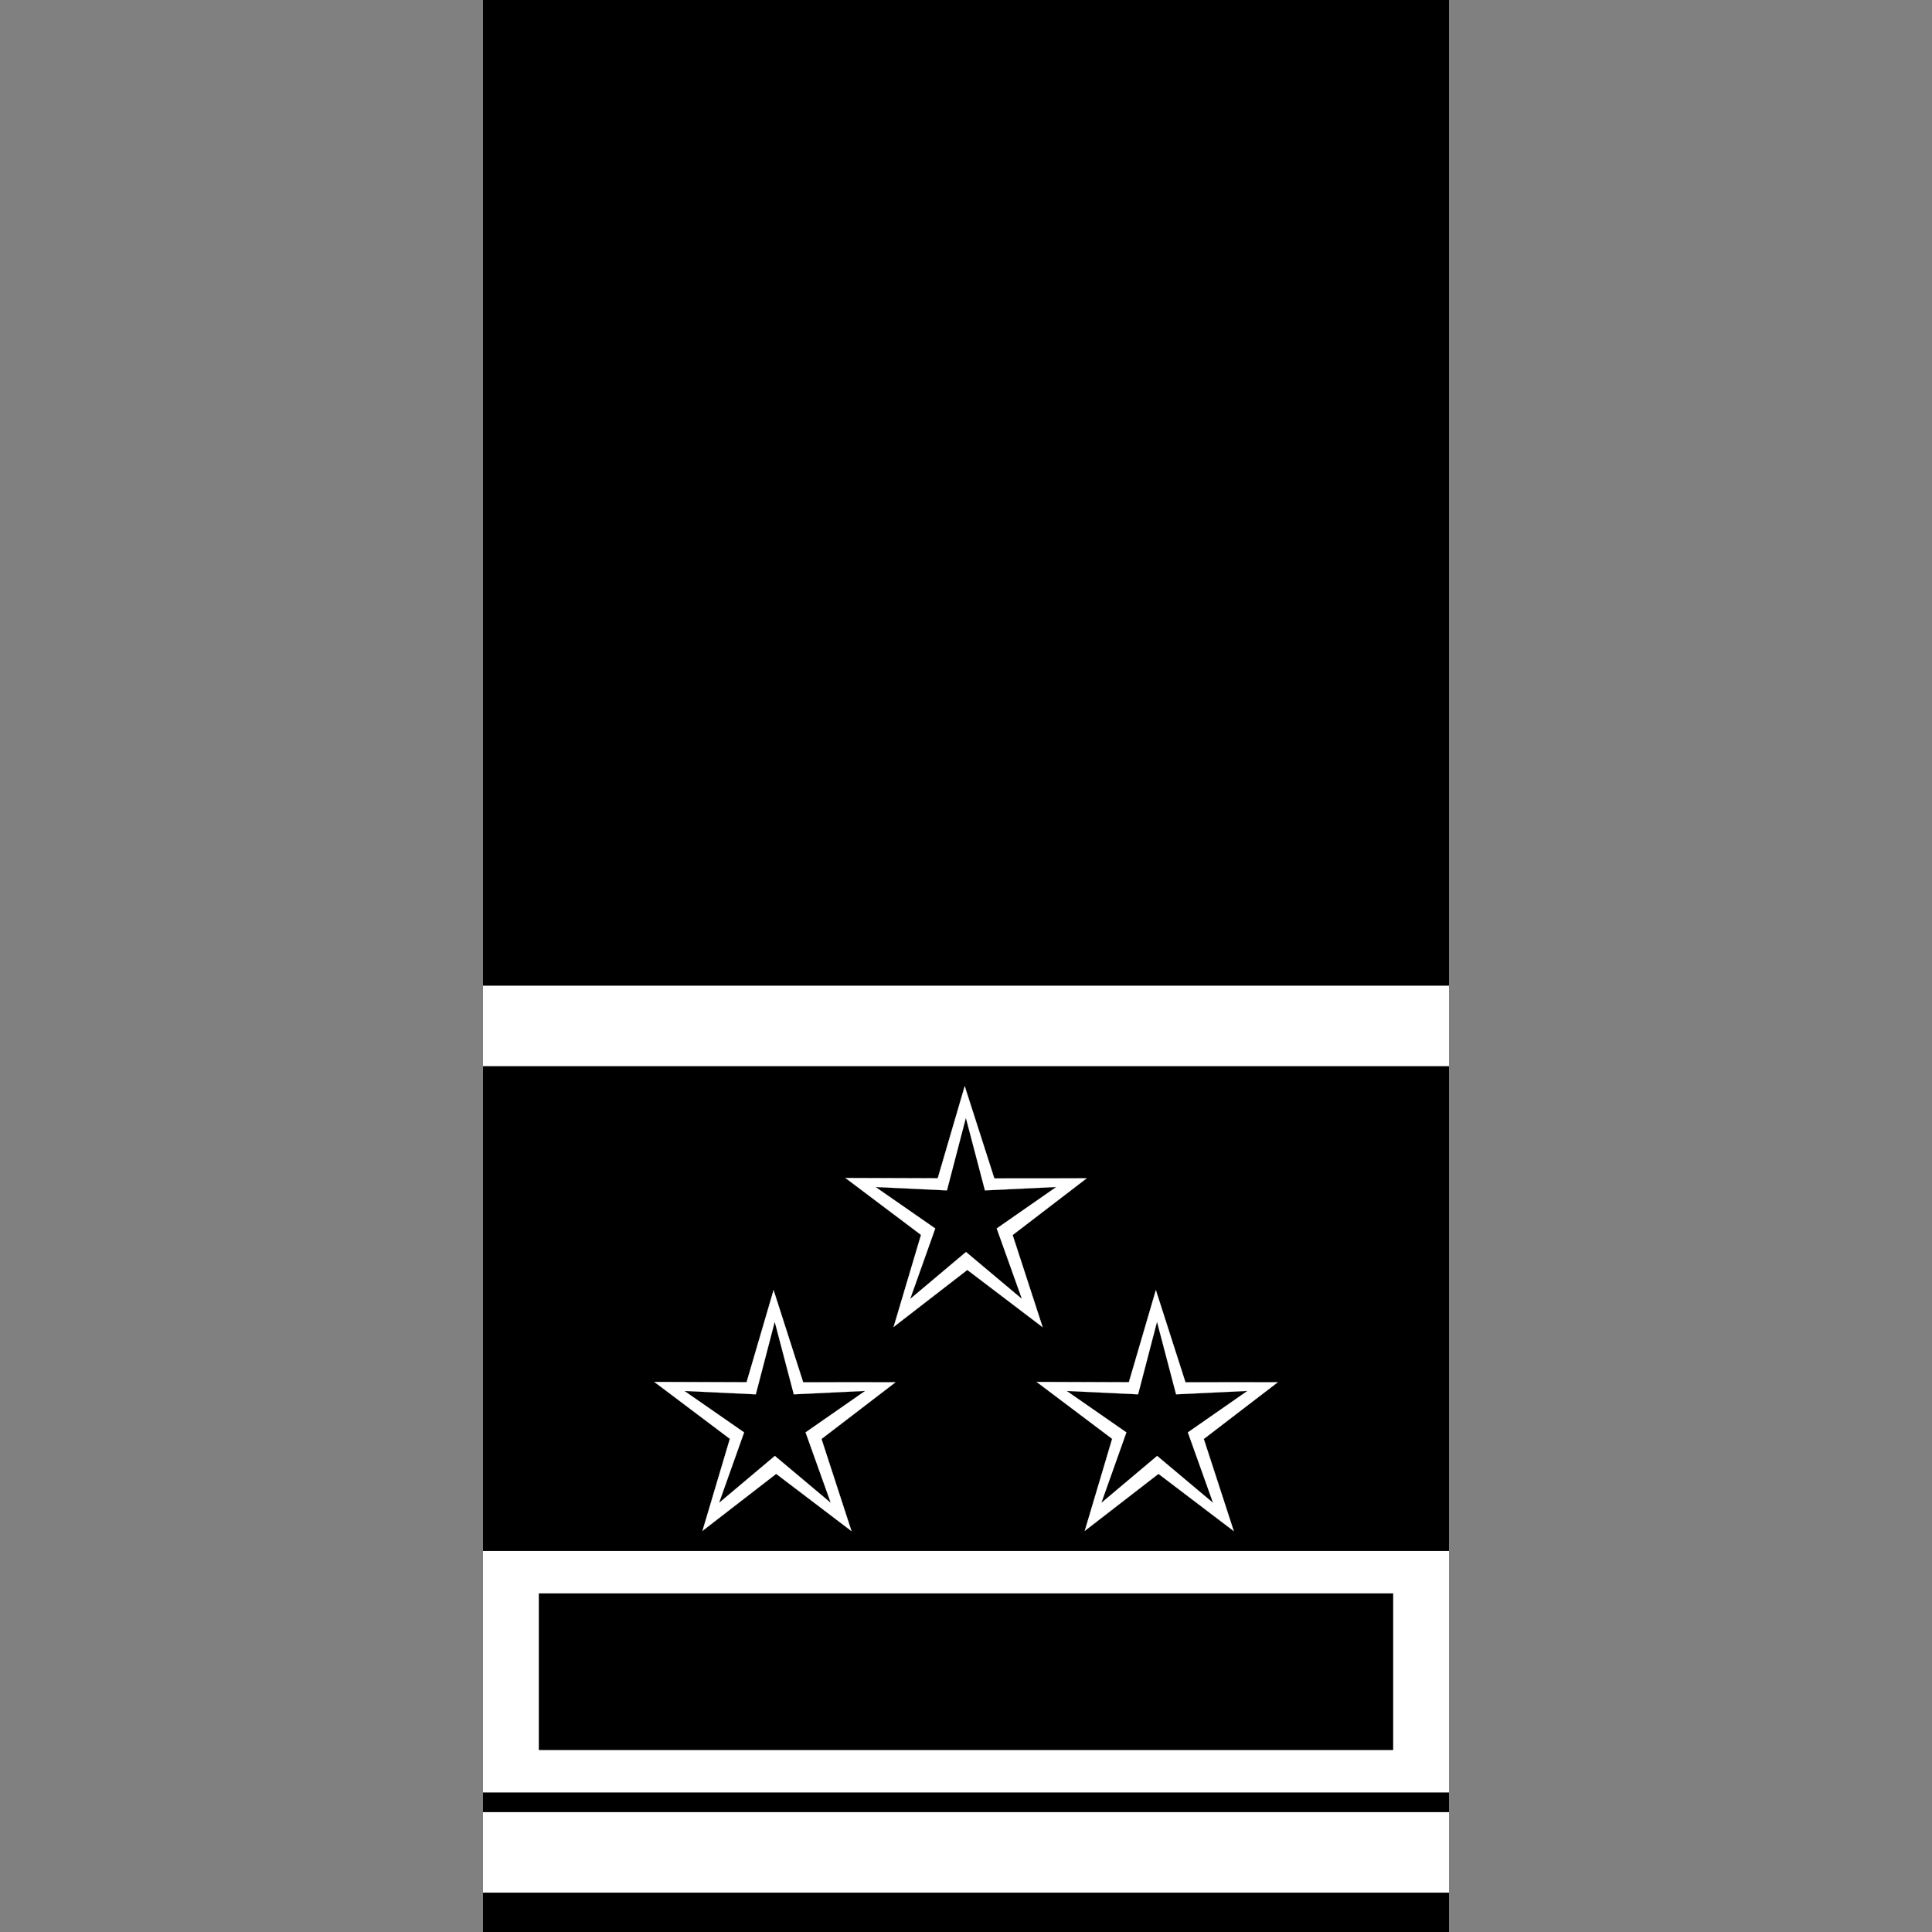 <?xml version="1.0" encoding="UTF-8" standalone="no"?>
<!-- Created with Inkscape (http://www.inkscape.org/) -->

<svg
   width="1080"
   height="1080"
   viewBox="0 0 1080 1080"
   version="1.1"
   id="svg1"
   inkscape:version="1.3.2 (091e20e, 2023-11-25, custom)"
   sodipodi:docname="rank-5-2.svg"
   xml:space="preserve"
   xmlns:inkscape="http://www.inkscape.org/namespaces/inkscape"
   xmlns:sodipodi="http://sodipodi.sourceforge.net/DTD/sodipodi-0.dtd"
   xmlns="http://www.w3.org/2000/svg"
   xmlns:svg="http://www.w3.org/2000/svg"
   xmlns:rdf="http://www.w3.org/1999/02/22-rdf-syntax-ns#"
   xmlns:cc="http://creativecommons.org/ns#"><rect x="0" y="0" width="1080" height="1080" fill="#808080" stroke="none"/><sodipodi:namedview
     id="namedview1"
     pagecolor="#ffffff"
     bordercolor="#666666"
     borderopacity="1.0"
     inkscape:showpageshadow="2"
     inkscape:pageopacity="0.0"
     inkscape:pagecheckerboard="true"
     inkscape:deskcolor="#d1d1d1"
     inkscape:document-units="px"
     inkscape:zoom="2.0000001"
     inkscape:cx="534.99997"
     inkscape:cy="843.99996"
     inkscape:window-width="1920"
     inkscape:window-height="994"
     inkscape:window-x="-9"
     inkscape:window-y="-9"
     inkscape:window-maximized="1"
     inkscape:current-layer="layer2"
     showguides="false" /><defs
     id="defs1" /><g
     inkscape:label="background"
     inkscape:groupmode="layer"
     id="layer1"
     style="display:inline"><rect
       style="display:inline;fill:#000000;stroke:#000000;stroke-width:1.211"
       id="rect4"
       width="538.789"
       height="1078.789"
       x="270.605"
       y="0.605"
       inkscape:label="rect" /></g><g
     inkscape:groupmode="layer"
     id="layer2"
     inkscape:label="foreground"><g
       id="g2"
       transform="translate(-250,132)"
       inkscape:label="bar-0-1"><g
         id="layer2-2"
         inkscape:label="foreground"
         transform="translate(250,363.5)"><rect
           style="fill:#ffffff;stroke:#ffffff;stroke-width:0.903"
           id="rect1-5"
           width="539.097"
           height="44.097"
           x="270.451"
           y="517.951" /></g></g><g
       id="g3"
       transform="translate(-5.543232e-6,394.5)"
       inkscape:label="bar-1-1"><g
         id="layer2-9"
         inkscape:label="foreground"><rect
           style="fill:#ffffff;stroke:#ffffff;stroke-width:1.57"
           id="rect1"
           width="538.43"
           height="133.43"
           x="270.785"
           y="473.285"
           inkscape:label="rect2" /><rect
           style="fill:#000000;stroke:#ffffff;stroke-width:1.207"
           id="rect1-9"
           width="478.793"
           height="88.793"
           x="300.604"
           y="495.604"
           inkscape:label="rect1" /></g></g><g
       id="g2-6"
       transform="matrix(0.25,0,0,0.25,298.13,653.5)"
       inkscape:label="star-0-1"><g
         id="layer2-4-0"
         inkscape:label="foreground"><g
           inkscape:groupmode="layer"
           id="layer3-4"
           inkscape:label="star"><path
             sodipodi:type="star"
             style="fill:#ffffff;stroke:#ffffff"
             id="path7-0"
             inkscape:flatsided="false"
             sodipodi:sides="5"
             sodipodi:cx="172"
             sodipodi:cy="242"
             sodipodi:r1="470.10638"
             sodipodi:r2="178.64043"
             sodipodi:arg1="0.90602183"
             sodipodi:arg2="1.5343404"
             inkscape:rounded="-5.2041704e-17"
             inkscape:randomized="0"
             d="M 462,612 178.511,420.522 -90.276,632.143 4.228,303.359 -280.095,113.121 61.8,101.4 154.866,-227.794 271.665,93.746 613.506,80.53 343.796,290.974 Z"
             inkscape:transform-center-x="1.2866969"
             inkscape:transform-center-y="-28.313397"
             transform="matrix(0.602,0.024,-0.013,0.632,441.038,411.363)"
             inkscape:label="star1" /><path
             sodipodi:type="star"
             style="fill:#000000;stroke:#ffffff"
             id="path8-9"
             inkscape:flatsided="false"
             sodipodi:sides="5"
             sodipodi:cx="158"
             sodipodi:cy="214"
             sodipodi:r1="933.39807"
             sodipodi:r2="317.35535"
             sodipodi:arg1="0.7914587"
             sodipodi:arg2="1.4197772"
             inkscape:rounded="-5.2041704e-17"
             inkscape:randomized="0"
             d="M 814,878 205.745,527.743 -270.786,1043.08 -125.634,356.36 -763.005,62.4 -65.04,-11.76 17.574,-708.774 303.787,-67.887 992.217,-204.706 471.142,265.544 Z"
             inkscape:transform-center-x="-0.017747082"
             inkscape:transform-center-y="-21.31078"
             transform="matrix(0.225,0.036,-0.034,0.237,511.739,508.923)"
             inkscape:label="star" /></g></g></g><g
       id="g1"
       transform="matrix(0.25,0,0,0.25,511.83,653.5)"
       inkscape:label="star-0-2"><g
         id="layer2-4"
         inkscape:label="foreground"><g
           inkscape:groupmode="layer"
           id="layer3"
           inkscape:label="star"><path
             sodipodi:type="star"
             style="fill:#ffffff;stroke:#ffffff"
             id="path7"
             inkscape:flatsided="false"
             sodipodi:sides="5"
             sodipodi:cx="172"
             sodipodi:cy="242"
             sodipodi:r1="470.10638"
             sodipodi:r2="178.64043"
             sodipodi:arg1="0.90602183"
             sodipodi:arg2="1.5343404"
             inkscape:rounded="-5.2041704e-17"
             inkscape:randomized="0"
             d="M 462,612 178.511,420.522 -90.276,632.143 4.228,303.359 -280.095,113.121 61.8,101.4 154.866,-227.794 271.665,93.746 613.506,80.53 343.796,290.974 Z"
             inkscape:transform-center-x="1.2866969"
             inkscape:transform-center-y="-28.313397"
             transform="matrix(0.602,0.024,-0.013,0.632,441.038,411.363)"
             inkscape:label="star1" /><path
             sodipodi:type="star"
             style="fill:#000000;stroke:#ffffff"
             id="path8"
             inkscape:flatsided="false"
             sodipodi:sides="5"
             sodipodi:cx="158"
             sodipodi:cy="214"
             sodipodi:r1="933.39807"
             sodipodi:r2="317.35535"
             sodipodi:arg1="0.7914587"
             sodipodi:arg2="1.4197772"
             inkscape:rounded="-5.2041704e-17"
             inkscape:randomized="0"
             d="M 814,878 205.745,527.743 -270.786,1043.08 -125.634,356.36 -763.005,62.4 -65.04,-11.76 17.574,-708.774 303.787,-67.887 992.217,-204.706 471.142,265.544 Z"
             inkscape:transform-center-x="-0.017747082"
             inkscape:transform-center-y="-21.31078"
             transform="matrix(0.225,0.036,-0.034,0.237,511.739,508.923)"
             inkscape:label="star" /></g></g></g><g
       id="g2-6-0"
       transform="matrix(0.25,0,0,0.25,404.98,539.5)"
       inkscape:label="star-0-3"><g
         id="layer2-4-0-5"
         inkscape:label="foreground"><g
           inkscape:groupmode="layer"
           id="layer3-4-4"
           inkscape:label="star"><path
             sodipodi:type="star"
             style="fill:#ffffff;stroke:#ffffff"
             id="path7-0-7"
             inkscape:flatsided="false"
             sodipodi:sides="5"
             sodipodi:cx="172"
             sodipodi:cy="242"
             sodipodi:r1="470.10638"
             sodipodi:r2="178.64043"
             sodipodi:arg1="0.90602183"
             sodipodi:arg2="1.5343404"
             inkscape:rounded="-5.2041704e-17"
             inkscape:randomized="0"
             d="M 462,612 178.511,420.522 -90.276,632.143 4.228,303.359 -280.095,113.121 61.8,101.4 154.866,-227.794 271.665,93.746 613.506,80.53 343.796,290.974 Z"
             inkscape:transform-center-x="1.2866969"
             inkscape:transform-center-y="-28.313397"
             transform="matrix(0.602,0.024,-0.013,0.632,441.038,411.363)"
             inkscape:label="star1" /><path
             sodipodi:type="star"
             style="fill:#000000;stroke:#ffffff"
             id="path8-9-4"
             inkscape:flatsided="false"
             sodipodi:sides="5"
             sodipodi:cx="158"
             sodipodi:cy="214"
             sodipodi:r1="933.39807"
             sodipodi:r2="317.35535"
             sodipodi:arg1="0.7914587"
             sodipodi:arg2="1.4197772"
             inkscape:rounded="-5.2041704e-17"
             inkscape:randomized="0"
             d="M 814,878 205.745,527.743 -270.786,1043.08 -125.634,356.36 -763.005,62.4 -65.04,-11.76 17.574,-708.774 303.787,-67.887 992.217,-204.706 471.142,265.544 Z"
             inkscape:transform-center-x="-0.017747082"
             inkscape:transform-center-y="-21.31078"
             transform="matrix(0.225,0.036,-0.034,0.237,511.739,508.923)"
             inkscape:label="star" /></g></g></g><g
       id="g2-1"
       transform="translate(-250,-330)"
       inkscape:label="bar-0-2"><g
         id="layer2-2-9"
         inkscape:label="foreground"
         transform="translate(250,363.5)"><rect
           style="fill:#ffffff;stroke:#ffffff;stroke-width:0.903"
           id="rect1-5-8"
           width="539.097"
           height="44.097"
           x="270.451"
           y="517.951" /></g></g></g></svg>
